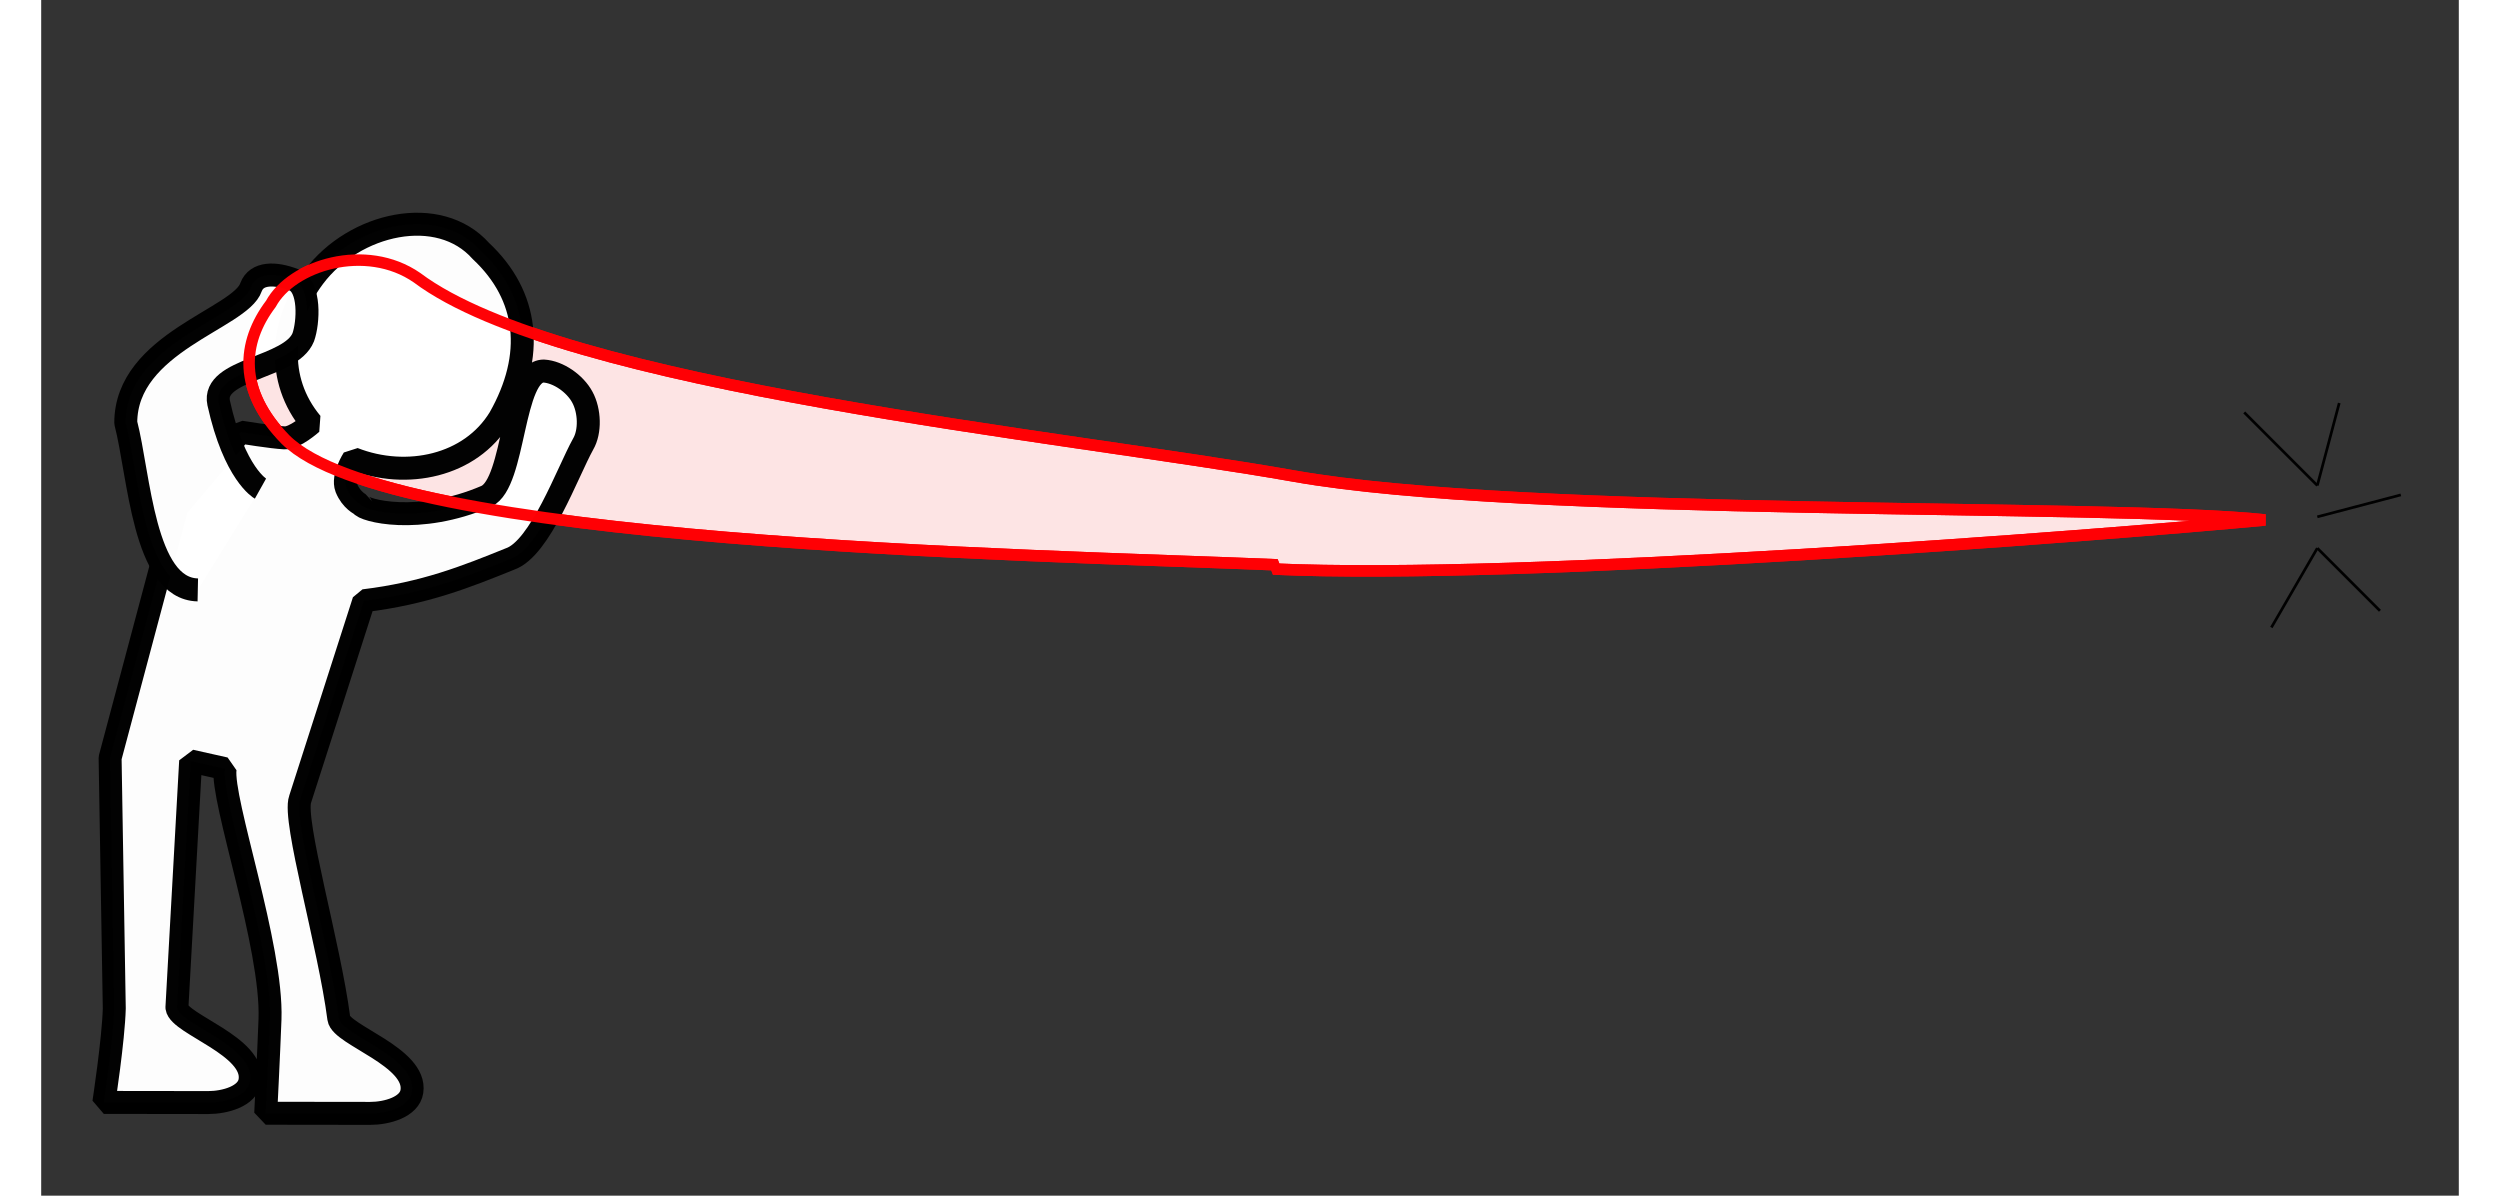 <svg width="2.3e2mm" height="1.1e2mm" version="1.1" viewBox="0 0 231.552 114.516" xmlns="http://www.w3.org/2000/svg">
<rect x="0" y="0" width="231.552" height="114.516" fill="#333333" stroke="none"/>
<g transform="translate(-32 -3.5)">
<path d="m1.5e2 58c24 1.1 79-3.2 95-4.7-15-1.6-71-0.29-93-4.2s-70-8.5-84-19c-4.9-3.4-12-1.2-14 2.5-2.8 3.7-3.2 8.3 1.4 13 10 10 71 11 95 12z" style="fill:#ffe6e6;opacity:.99;stroke-linejoin:bevel;stroke-width:1.1;stroke:#ff0005"/>
<path d="m45 1e2c0.22 1.6 7.5 3.7 7 7-0.22 1.5-2.4 2.1-4 2.1l-10-0.013s0.92-6 1-9l-0.4-24 6.4-24 6.1-7.2s3 0.49 4.2 0.55c0.98 0.05 2.6-1.4 2.6-1.4-3.5-4.2-3-9.7 0.21-14 3.9-5.2 12-7 16-2.5 4.6 4.3 5.2 10 1.8 16-2.8 4.6-8.9 5.9-14 3.9 0 0-1.1 1.7-0.68 2.8 0.48 1.2 1.4 1.6 1.4 1.6 0.18 0.54 5.5 2 12-0.8 2.8-1.3 2.4-12 5.5-12 1.4 0.083 3 1.2 3.7 2.5 0.71 1.3 0.78 3.3 0.075 4.5-1.5 2.7-4.1 10-7 11-4.2 1.7-8.2 3.3-14 4l-6.1 19c-0.72 2 2.8 14 3.7 21 0.22 1.6 7.5 3.7 7 7-0.22 1.5-2.4 2.1-4 2.1l-10-0.013s0.3-6 0.41-9c0.25-7-4.7-21-4.3-24l-3.3-0.74z" style="fill:#fff;opacity:.99;stroke-linejoin:bevel;stroke-width:2.2;stroke:#000"/>
<path d="m47 60c-5.2-0.11-5.6-11-6.9-16 0-7.7 11-10 12-13 0.52-1.4 2.3-1.4 4.1-0.7 1.6 0.65 1.4 4.1 0.9 5.5-1.2 3-8.8 3-8.1 6.3 1.5 6.8 4 8.2 4 8.2" style="fill:#fff;opacity:.99;stroke-linejoin:bevel;stroke-width:2.2;stroke:#000"/>
<path d="m1.5e2 58c24 1.1 79-3.2 95-4.7-15-1.6-71-0.29-93-4.2s-70-8.5-84-19c-4.9-3.4-12-1.2-14 2.5-2.8 3.7-3.2 8.3 1.4 13 10 10 71 11 95 12z" style="fill:none;opacity:.99;stroke-linejoin:bevel;stroke-width:1.1;stroke:#ff0005"/>
<path d="m2.5e2 50-7-7" style="fill:none;stroke-width:.26px;stroke:#000"/>
<path d="m2.5e2 50 2.1-7.9" style="fill:none;stroke-width:.26px;stroke:#000"/>
<path d="m2.5e2 53 8-2.1" style="fill:none;stroke-width:.26px;stroke:#000"/>
<path d="m2.5e2 56 6 6" style="fill:none;stroke-width:.26px;stroke:#000"/>
<path d="m2.5e2 56-4.4 7.6" style="fill:none;stroke-width:.26px;stroke:#000"/>
</g>
</svg>
